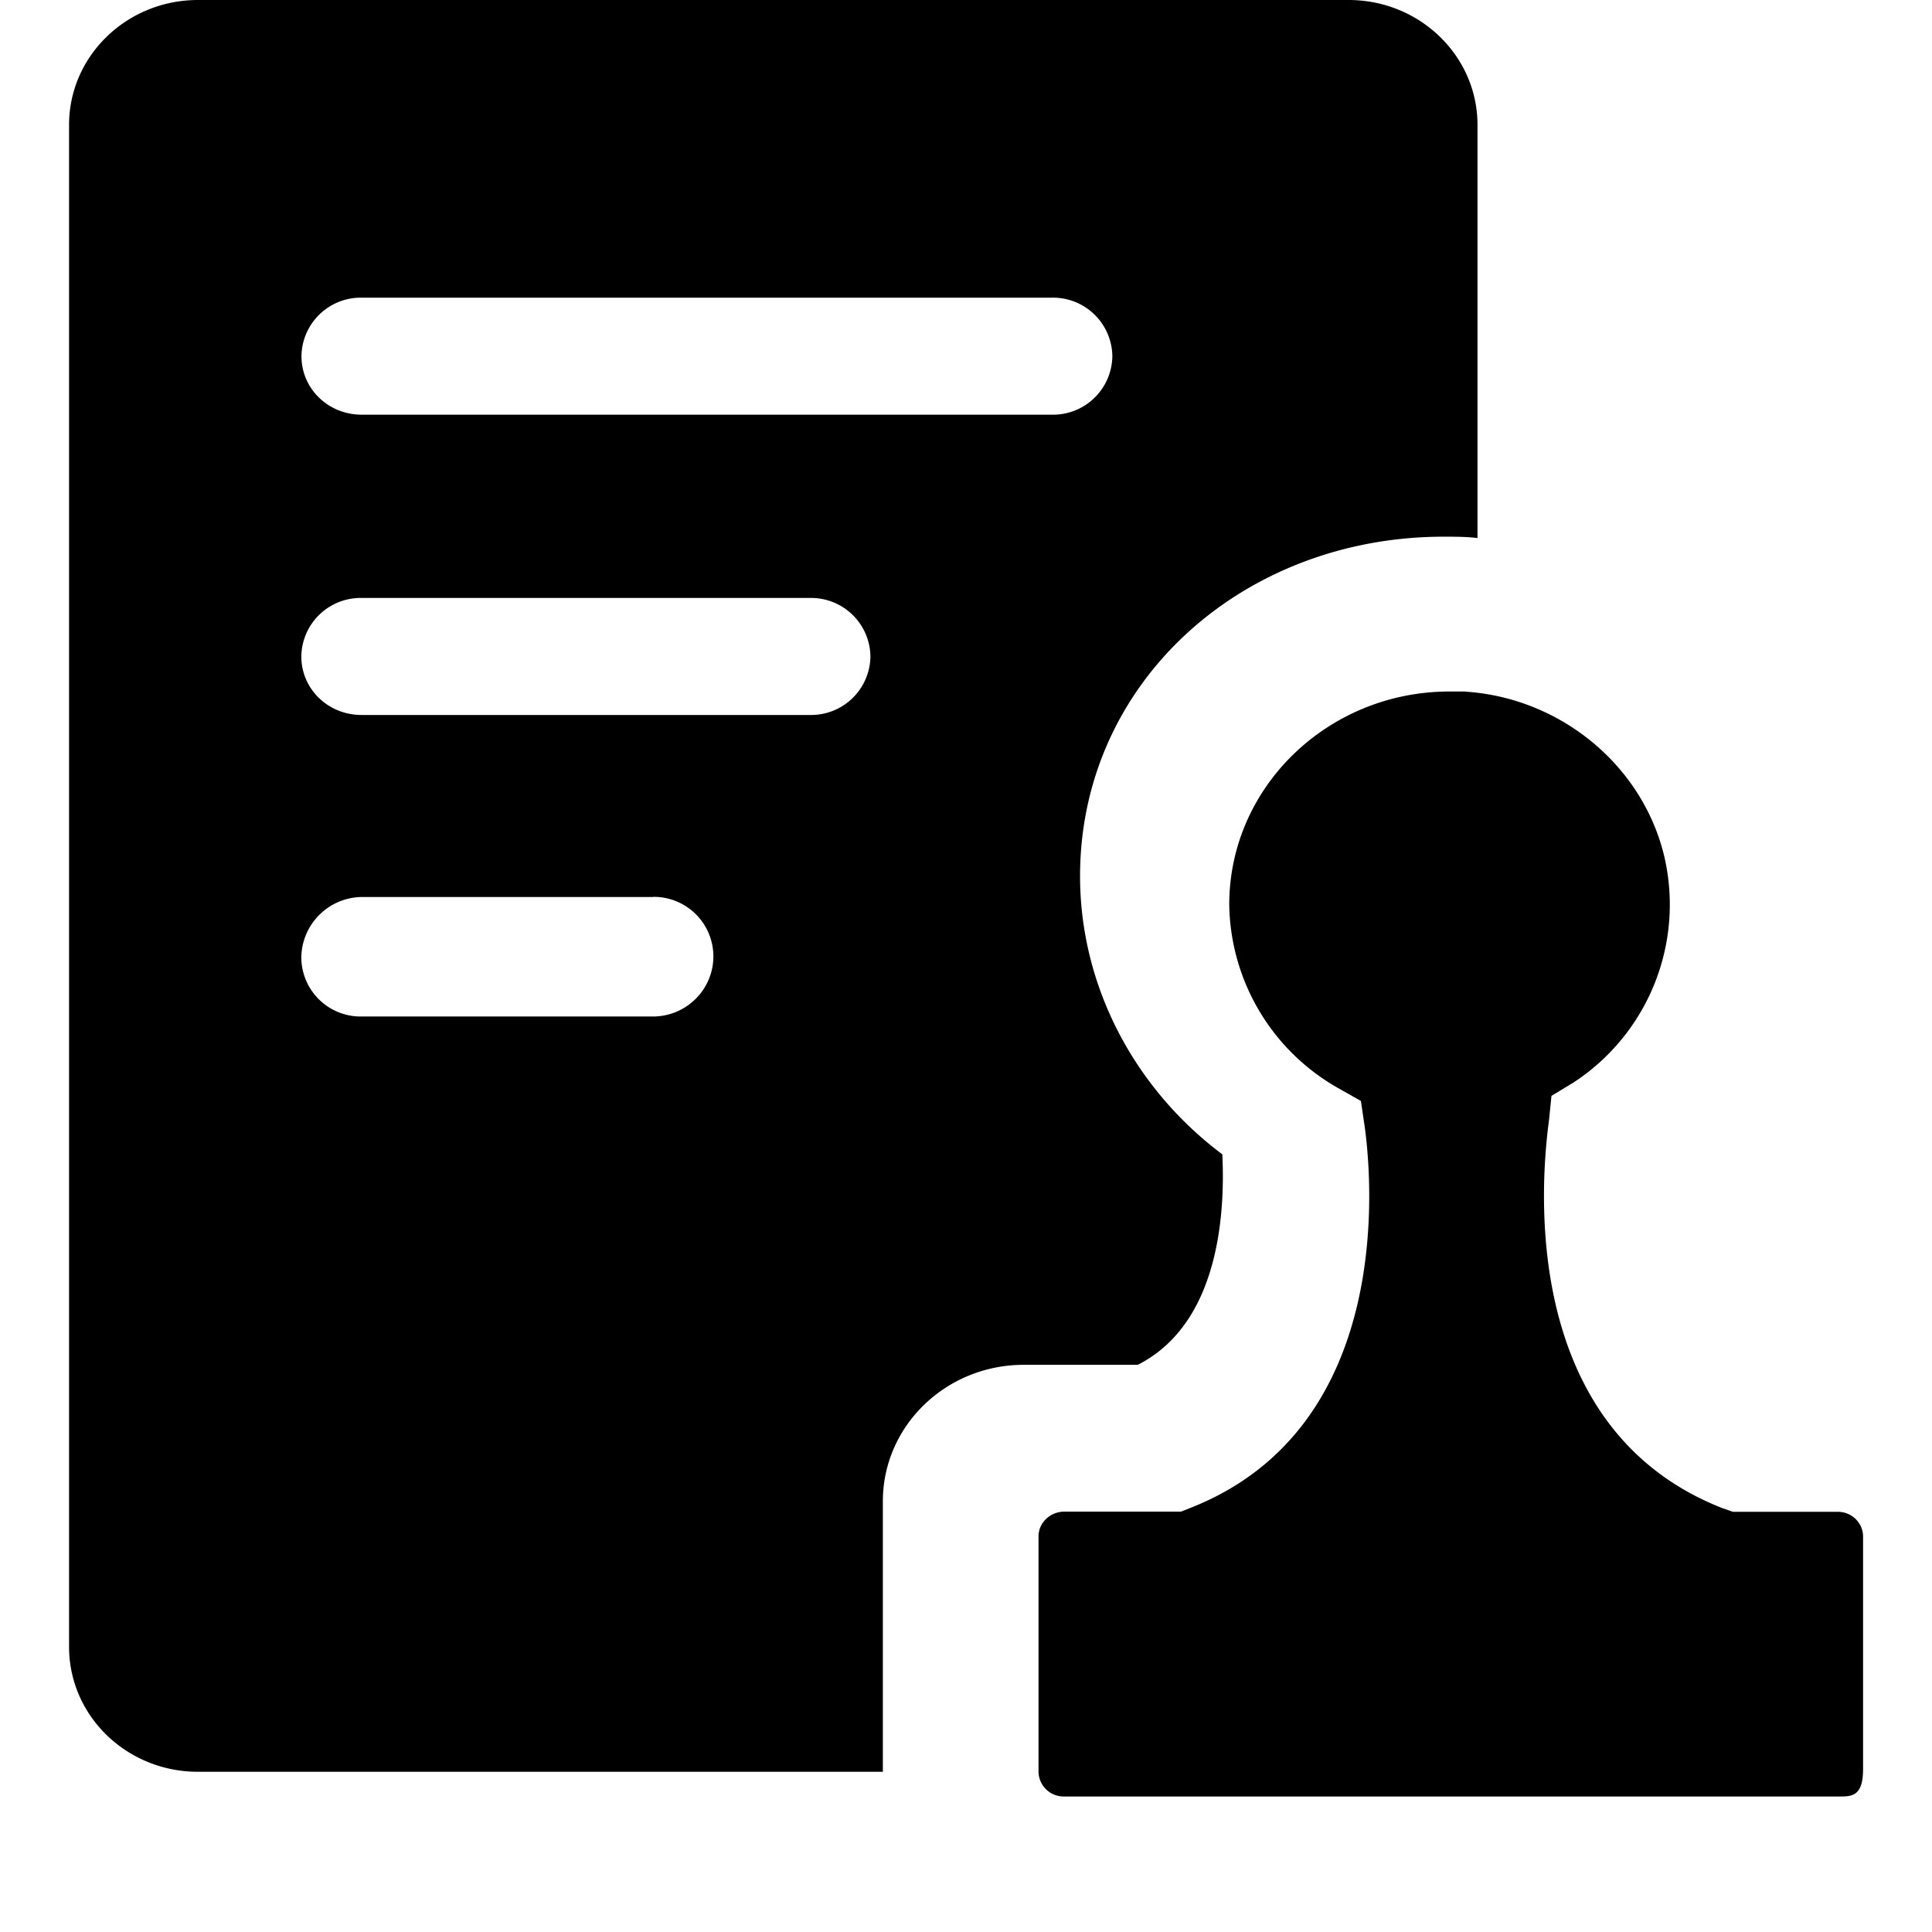 <?xml version="1.0" standalone="no"?><!DOCTYPE svg PUBLIC "-//W3C//DTD SVG 1.1//EN" "http://www.w3.org/Graphics/SVG/1.1/DTD/svg11.dtd"><svg t="1650533428510" class="icon" viewBox="0 0 1024 1024" version="1.1" xmlns="http://www.w3.org/2000/svg" p-id="3709" xmlns:xlink="http://www.w3.org/1999/xlink" width="200" height="200"><defs><style type="text/css">@font-face { font-family: feedback-iconfont; src: url("//at.alicdn.com/t/font_1031158_u69w8yhxdu.woff2?t=1630033759944") format("woff2"), url("//at.alicdn.com/t/font_1031158_u69w8yhxdu.woff?t=1630033759944") format("woff"), url("//at.alicdn.com/t/font_1031158_u69w8yhxdu.ttf?t=1630033759944") format("truetype"); }
</style></defs><path d="M714.789 0c37.669 0 68.315 29.623 68.315 66.194v218.99c-5.705-0.731-12.142-0.731-17.847-0.731-106.715 0-192.805 77.239-192.805 179.931 0 57.783 28.453 112.274 75.41 147.456 1.463 30.281-1.317 89.527-44.837 111.543h-60.416c-41.253 0-74.679 32.402-74.679 72.338v143.36H104.923c-37.742 0-68.315-29.623-68.315-66.194V66.121C36.608 29.696 67.182 0 104.923 0h609.865z m-368.64 475.429H191.671a32.475 32.475 0 0 0-31.963 31.671 31.451 31.451 0 0 0 31.963 31.671h154.331c17.627 0 31.963-14.117 32.11-31.671a31.598 31.598 0 0 0-31.963-31.744z m83.31-158.501H191.671a31.451 31.451 0 0 0-31.963 31.013c0 17.189 14.117 31.013 31.963 31.013h237.714a31.451 31.451 0 0 0 31.963-31.013 31.451 31.451 0 0 0-31.963-31.013z m128-159.159h-365.714a31.451 31.451 0 0 0-31.963 31.013c0 17.189 14.117 31.013 31.963 31.013h365.714a31.451 31.451 0 0 0 32.11-31.013 31.451 31.451 0 0 0-32.037-31.013z" p-id="3710"></path><path d="M776.814 366.592c50.542 3.365 93.915 39.278 105.326 87.479a112.64 112.64 0 0 1-48.347 119.808l-11.483 6.949-1.317 13.019c-5.12 37.888-13.605 163.986 91.794 205.458l5.632 1.975h55.515c7.826 0 13.531 6.144 13.531 13.093v123.319c0 13.166-4.974 14.482-11.337 14.482H563.968a13.312 13.312 0 0 1-13.531-13.093v-124.709c0-7.534 6.437-13.166 13.605-13.166h61.879l4.974-1.975c108.837-42.715 96.037-175.689 92.453-201.874l-2.048-13.824-12.142-6.875a113.591 113.591 0 0 1-57.637-97.134c0-62.683 52.663-113.006 116.663-113.006h8.558v0.073z" p-id="3711"></path></svg>
